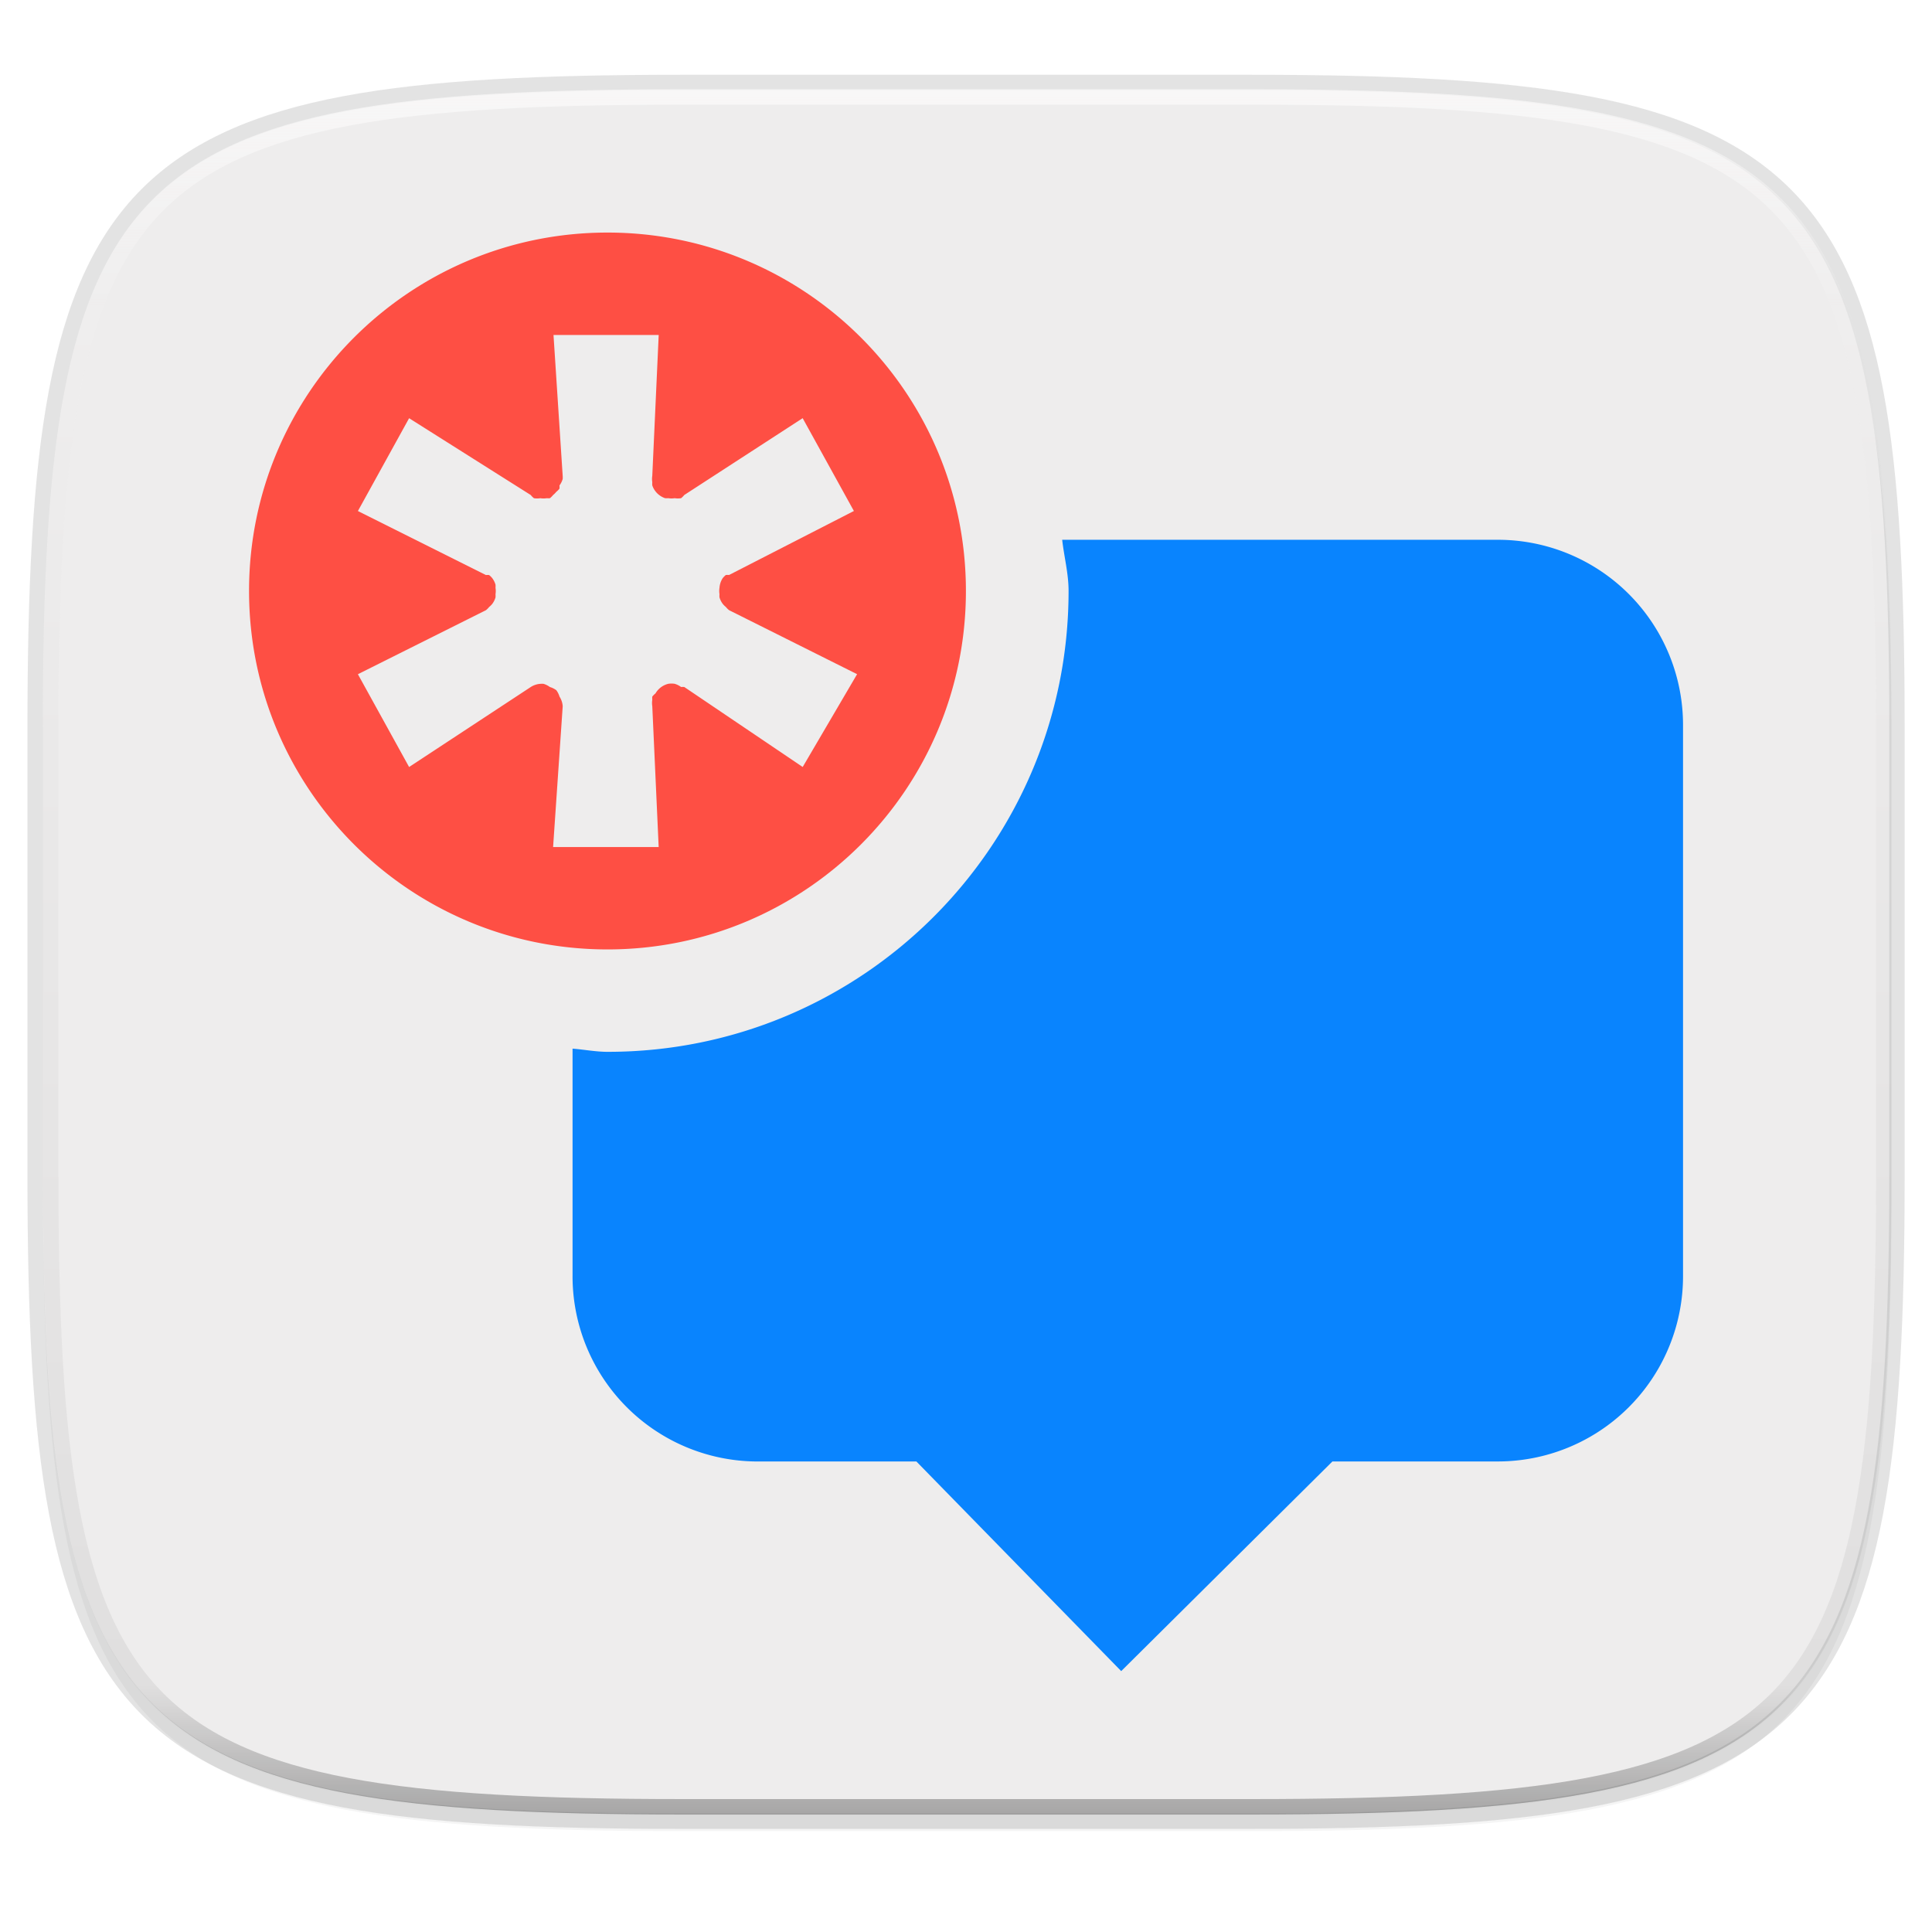 <svg xmlns="http://www.w3.org/2000/svg" width="256" height="256" viewBox="0 0 67.73 67.73">
    <defs>
        <linearGradient id="c" x1="168" x2="168" y1="284" y2="28" gradientTransform="matrix(.27 0 0 .27 -7.129 220.56)" gradientUnits="userSpaceOnUse">
            <stop offset="0" stop-color="#EEEDED"/>
            <stop offset="1" stop-color="#EEEDED"/>
        </linearGradient>
        <filter id="b" width="1.046" height="1.05" x="-.02" y="-.03" color-interpolation-filters="sRGB">
            <feGaussianBlur stdDeviation="2.32"/>
        </filter>
        <filter id="a" width="1.023" height="1.025" x="-.01" y="-.01" color-interpolation-filters="sRGB">
            <feGaussianBlur stdDeviation="1.16"/>
        </filter>
        <linearGradient id="e" x1="296" x2="296" y1="-212" y2="236" gradientUnits="userSpaceOnUse">
            <stop offset="0" stop-color="#FFFEFE"/>
            <stop offset=".125" stop-color="#FFFEFE" stop-opacity=".098"/>
            <stop offset=".925" stop-opacity=".098"/>
            <stop offset="1" stop-opacity=".498"/>
        </linearGradient>
        <clipPath id="d">
            <path d="M361.938-212C507.235-212 528-191.287 528-46.125v116.25C528 215.286 507.235 236 361.937 236H214.063C68.766 236 48 215.286 48 70.125v-116.25C48-191.287 68.765-212 214.063-212z" fill="#9F4AC8"/>
        </clipPath>
    </defs>
    <path d="M43.837 3.161c19.594 0 22.395 2.793 22.395 22.369v15.677c0 19.575-2.8 22.369-22.395 22.369H23.896c-19.594 0-22.394-2.794-22.394-22.37V25.53c0-19.576 2.8-22.369 22.394-22.369z" fill="none" opacity=".115" stroke-linecap="round" stroke-linejoin="round" stroke-width="1.079" stroke="#111110"/>
    <path d="M188.969 44C261.617 44 272 54.357 272 126.938v58.124C272 257.644 261.617 268 188.969 268H115.03C42.383 268 32 257.643 32 185.062v-58.125C32 54.358 42.383 44 115.031 44z" transform="matrix(.27 0 0 .27 -7.129 -8.706)" filter="url(#a)" opacity=".1"/>
    <path d="M188.969 46C261.617 46 272 56.357 272 128.938v58.125c0 72.58-10.383 82.937-83.031 82.937H115.03C42.383 270 32 259.643 32 187.062v-58.125C32 56.358 42.383 46 115.031 46z" transform="matrix(.27 0 0 .27 -7.129 -8.706)" filter="url(#b)" opacity=".2"/>
    <path d="M43.837 232.428c19.594 0 22.395 2.793 22.395 22.369v15.676c0 19.576-2.8 22.37-22.395 22.37H23.896c-19.594 0-22.394-2.794-22.394-22.37v-15.676c0-19.576 2.8-22.37 22.394-22.37z" fill="url(#c)" transform="translate(0 -229.267)"/>
    <path d="M361.938-212C507.235-212 528-191.287 528-46.125v116.25C528 215.286 507.235 236 361.937 236H214.063C68.766 236 48 215.286 48 70.125v-116.25C48-191.287 68.765-212 214.063-212z" clip-path="url(#d)" transform="matrix(.135 0 0 .135 -4.971 31.75)" fill="none" opacity=".6" stroke-linecap="round" stroke-linejoin="round" stroke-width="8" stroke="url(#e)"/>
    <path d="M37.237 18.923c.067.6.224 1.179.224 1.795 0 8.923-7.233 16.156-16.155 16.156-.423 0-.82-.08-1.234-.112v7.966a6.493 6.493 0 0 0 6.507 6.507h5.547l7.18 7.349 7.405-7.35h5.784a6.493 6.493 0 0 0 6.507-6.506V25.43a6.493 6.493 0 0 0-6.507-6.507z" fill="#0984FE"/>
    <path d="M21.297 8.153c-6.94 0-12.566 5.626-12.566 12.565s5.626 12.566 12.566 12.566 12.565-5.626 12.565-12.566S28.237 8.153 21.297 8.153zm-1.908 3.59h3.703l-.225 4.937a.716.716 0 0 0 0 .224.716.716 0 0 0 0 .112.716.716 0 0 0 .449.449.716.716 0 0 0 .112 0 .716.716 0 0 0 .224 0 .716.716 0 0 0 .225 0 .716.716 0 0 0 .112-.112l4.15-2.693 1.796 3.254-4.376 2.243a.716.716 0 0 0-.112 0 .716.716 0 0 0-.112.112.716.716 0 0 0-.112.337.716.716 0 0 0 0 .224.716.716 0 0 0 0 .112.716.716 0 0 0 .112.225.716.716 0 0 0 .112.112.716.716 0 0 0 .112.112l4.488 2.244-1.907 3.253-4.151-2.804a.716.716 0 0 0-.112 0 .716.716 0 0 0-.225-.112.716.716 0 0 0-.224 0 .716.716 0 0 0-.449.337.716.716 0 0 0-.112.112.716.716 0 0 0 0 .112.716.716 0 0 0 0 .224l.224 4.937H19.39l.337-4.937a.716.716 0 0 0-.112-.336.716.716 0 0 0-.112-.224.716.716 0 0 0-.225-.112.716.716 0 0 0-.224-.112.716.716 0 0 0-.112 0 .716.716 0 0 0-.336.112l-4.264 2.804-1.795-3.253 4.488-2.244a.716.716 0 0 0 .112-.112.716.716 0 0 0 .112-.112.716.716 0 0 0 .112-.224.716.716 0 0 0 0-.112.716.716 0 0 0 0-.225.716.716 0 0 0 0-.112.716.716 0 0 0-.112-.224.716.716 0 0 0-.112-.112.716.716 0 0 0-.112 0l-4.488-2.244 1.795-3.254 4.264 2.693a.716.716 0 0 0 .112.112.716.716 0 0 0 .224 0 .716.716 0 0 0 .224 0 .716.716 0 0 0 .112 0 .716.716 0 0 0 .112-.112.716.716 0 0 0 .112-.112.716.716 0 0 0 .112-.112.716.716 0 0 0 0-.112.716.716 0 0 0 .112-.225.716.716 0 0 0 0-.112l-.323-4.954z" fill="#FE4F44"/>
</svg>

